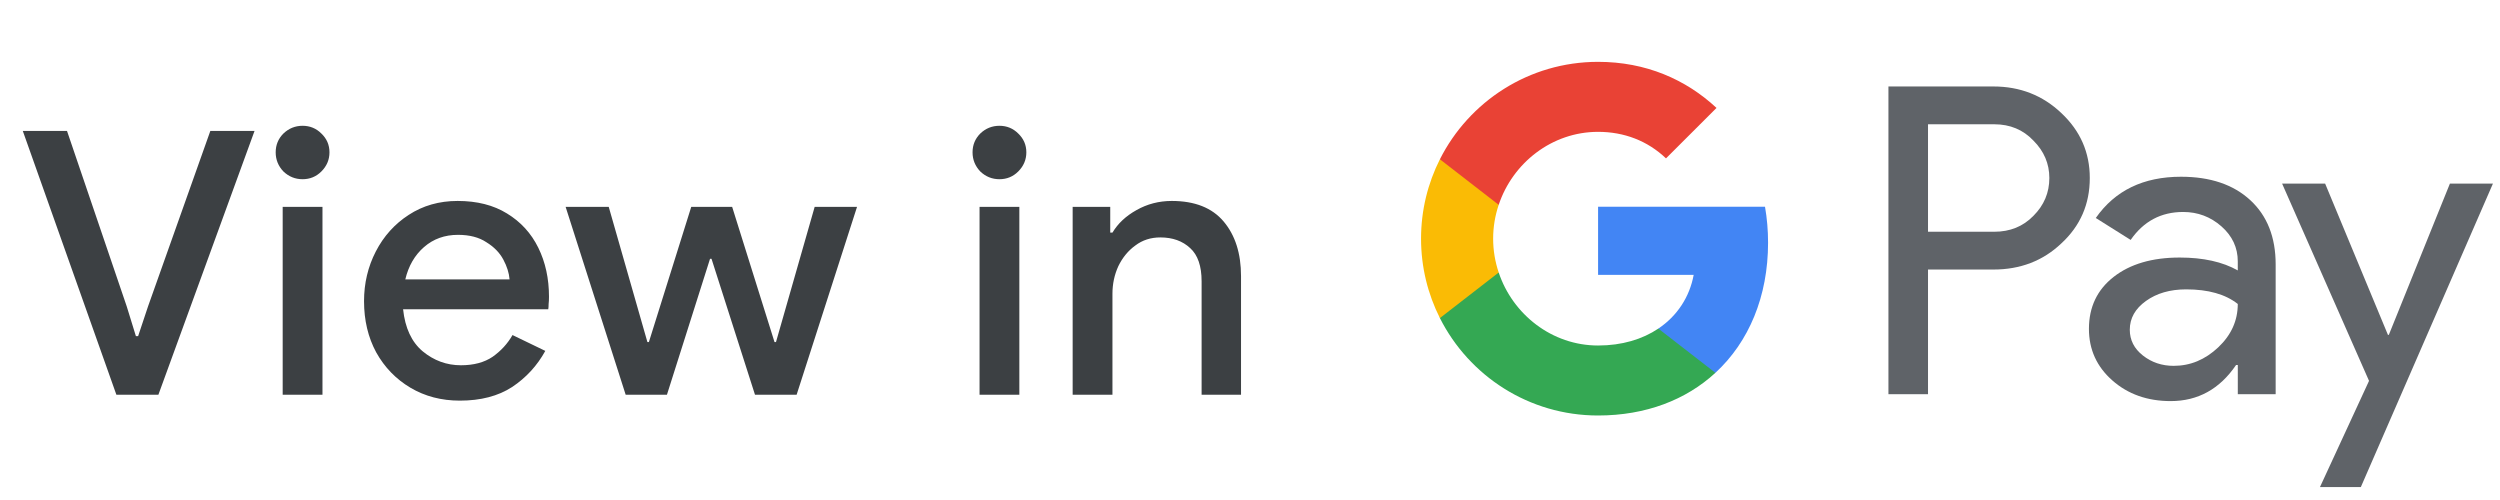 <svg width="190" height="38" viewBox="0 0 190 38" fill="none" xmlns="http://www.w3.org/2000/svg">
<g id="en_view_in_Light">
<path id="Text" d="M8.845 30L1.733 9.952H5.093L9.629 23.28L10.329 25.548H10.497L11.253 23.28L15.985 9.952H19.345L12.037 30H8.845ZM22.996 13.62C22.436 13.62 21.951 13.424 21.54 13.032C21.148 12.621 20.952 12.136 20.952 11.576C20.952 11.016 21.148 10.54 21.54 10.148C21.951 9.756 22.436 9.56 22.996 9.56C23.556 9.56 24.032 9.756 24.424 10.148C24.835 10.54 25.04 11.016 25.04 11.576C25.04 12.136 24.835 12.621 24.424 13.032C24.032 13.424 23.556 13.62 22.996 13.62ZM21.484 30V15.72H24.508V30H21.484ZM34.947 30.448C33.547 30.448 32.297 30.121 31.195 29.468C30.094 28.815 29.226 27.919 28.591 26.78C27.975 25.641 27.667 24.344 27.667 22.888C27.667 21.525 27.966 20.265 28.563 19.108C29.161 17.951 29.991 17.027 31.055 16.336C32.138 15.627 33.379 15.272 34.779 15.272C36.254 15.272 37.505 15.589 38.531 16.224C39.577 16.859 40.37 17.727 40.911 18.828C41.453 19.929 41.723 21.171 41.723 22.552C41.723 22.757 41.714 22.944 41.695 23.112C41.695 23.28 41.686 23.411 41.667 23.504H30.635C30.785 24.923 31.279 25.987 32.119 26.696C32.978 27.405 33.949 27.76 35.031 27.76C36.002 27.76 36.805 27.545 37.439 27.116C38.074 26.668 38.578 26.117 38.951 25.464L41.443 26.668C40.827 27.788 39.987 28.703 38.923 29.412C37.859 30.103 36.534 30.448 34.947 30.448ZM34.807 17.848C33.799 17.848 32.941 18.156 32.231 18.772C31.522 19.388 31.046 20.209 30.803 21.236H38.727C38.69 20.751 38.531 20.247 38.251 19.724C37.971 19.201 37.542 18.763 36.963 18.408C36.403 18.035 35.685 17.848 34.807 17.848ZM47.551 30L42.987 15.72H46.263L49.203 25.996H49.315L52.535 15.72H55.643L58.863 25.996H58.975L61.915 15.72H65.135L60.543 30H57.379L54.075 19.668H53.963L50.687 30H47.551ZM75.958 13.62C75.398 13.62 74.912 13.424 74.502 13.032C74.11 12.621 73.914 12.136 73.914 11.576C73.914 11.016 74.11 10.54 74.502 10.148C74.912 9.756 75.398 9.56 75.958 9.56C76.518 9.56 76.994 9.756 77.386 10.148C77.796 10.54 78.002 11.016 78.002 11.576C78.002 12.136 77.796 12.621 77.386 13.032C76.994 13.424 76.518 13.62 75.958 13.62ZM74.446 30V15.72H77.47V30H74.446ZM81.522 30V15.72H84.378V17.68H84.546C84.957 16.989 85.563 16.42 86.366 15.972C87.187 15.505 88.083 15.272 89.054 15.272C90.808 15.272 92.124 15.795 93.002 16.84C93.879 17.885 94.318 19.267 94.318 20.984V30H91.322V21.376C91.322 20.219 91.032 19.379 90.454 18.856C89.875 18.315 89.119 18.044 88.186 18.044C87.458 18.044 86.823 18.249 86.282 18.66C85.74 19.052 85.311 19.575 84.994 20.228C84.695 20.881 84.546 21.581 84.546 22.328V30H81.522Z" fill="#3C4043"/>
<g id="GPay Logo (Light)">
<g id="GPay">
<g id="Pay">
<path id="Fill 1" fill-rule="evenodd" clip-rule="evenodd" d="M146.529 9.447V17.613H151.565C152.765 17.613 153.757 17.21 154.541 16.403C155.347 15.599 155.75 14.639 155.75 13.529C155.75 12.441 155.347 11.492 154.541 10.686C153.757 9.859 152.765 9.445 151.565 9.445H146.529V9.447ZM146.529 20.487V29.96H143.521V6.572H151.499C153.527 6.572 155.248 7.248 156.666 8.597C158.105 9.947 158.824 11.591 158.824 13.529C158.824 15.511 158.105 17.167 156.666 18.494C155.27 19.823 153.547 20.485 151.499 20.485H146.529V20.487Z" fill="#5F6368"/>
<path id="Fill 3" fill-rule="evenodd" clip-rule="evenodd" d="M161.864 25.06C161.864 25.844 162.197 26.497 162.862 27.02C163.527 27.543 164.306 27.804 165.2 27.804C166.465 27.804 167.591 27.335 168.584 26.4C169.576 25.463 170.071 24.364 170.071 23.102C169.133 22.361 167.825 21.992 166.147 21.992C164.925 21.992 163.907 22.287 163.09 22.875C162.273 23.462 161.864 24.189 161.864 25.06ZM165.756 13.432C167.98 13.432 169.735 14.025 171.022 15.212C172.308 16.399 172.95 18.027 172.95 20.095V29.96H170.073V27.739H169.942C168.699 29.568 167.042 30.483 164.972 30.483C163.206 30.483 161.728 29.96 160.541 28.915C159.353 27.869 158.759 26.563 158.759 24.995C158.759 23.339 159.385 22.023 160.638 21.043C161.892 20.064 163.565 19.573 165.658 19.573C167.444 19.573 168.916 19.899 170.071 20.552V19.866C170.071 18.82 169.656 17.934 168.829 17.204C167.999 16.474 167.031 16.11 165.919 16.11C164.239 16.11 162.911 16.818 161.93 18.234L159.28 16.567C160.741 14.477 162.899 13.432 165.756 13.432Z" fill="#5F6368"/>
<path id="Fill 5" fill-rule="evenodd" clip-rule="evenodd" d="M189.463 13.954L179.424 37.015H176.318L180.046 28.946L173.44 13.954H176.71L181.484 25.452H181.55L186.193 13.954H189.463Z" fill="#5F6368"/>
</g>
<g id="G">
<path id="Fill 8" fill-rule="evenodd" clip-rule="evenodd" d="M134.373 18.445C134.373 17.499 134.293 16.586 134.141 15.713H121.454V20.889H128.72C128.408 22.576 127.465 24.011 126.033 24.973V28.334H130.37C132.91 25.994 134.373 22.535 134.373 18.445Z" fill="#4285F4"/>
<path id="Fill 10" fill-rule="evenodd" clip-rule="evenodd" d="M121.454 31.578C125.084 31.578 128.141 30.387 130.37 28.334L126.033 24.973C124.826 25.784 123.272 26.259 121.454 26.259C117.944 26.259 114.966 23.895 113.901 20.711H109.433V24.174C111.647 28.564 116.197 31.578 121.454 31.578Z" fill="#34A853"/>
<path id="Fill 12" fill-rule="evenodd" clip-rule="evenodd" d="M113.901 20.711C113.628 19.899 113.479 19.033 113.479 18.139C113.479 17.245 113.628 16.379 113.901 15.567V12.104H109.433C108.518 13.919 108 15.968 108 18.139C108 20.31 108.518 22.36 109.433 24.174L113.901 20.711Z" fill="#FABB05"/>
<path id="Fill 14" fill-rule="evenodd" clip-rule="evenodd" d="M121.454 10.02C123.436 10.02 125.213 10.701 126.615 12.036V12.037L130.455 8.202C128.123 6.033 125.082 4.7 121.454 4.7C116.197 4.7 111.647 7.714 109.433 12.105L113.901 15.567C114.966 12.383 117.944 10.02 121.454 10.02Z" fill="#E94235"/>
</g>
</g>
</g>
</g>
</svg>
